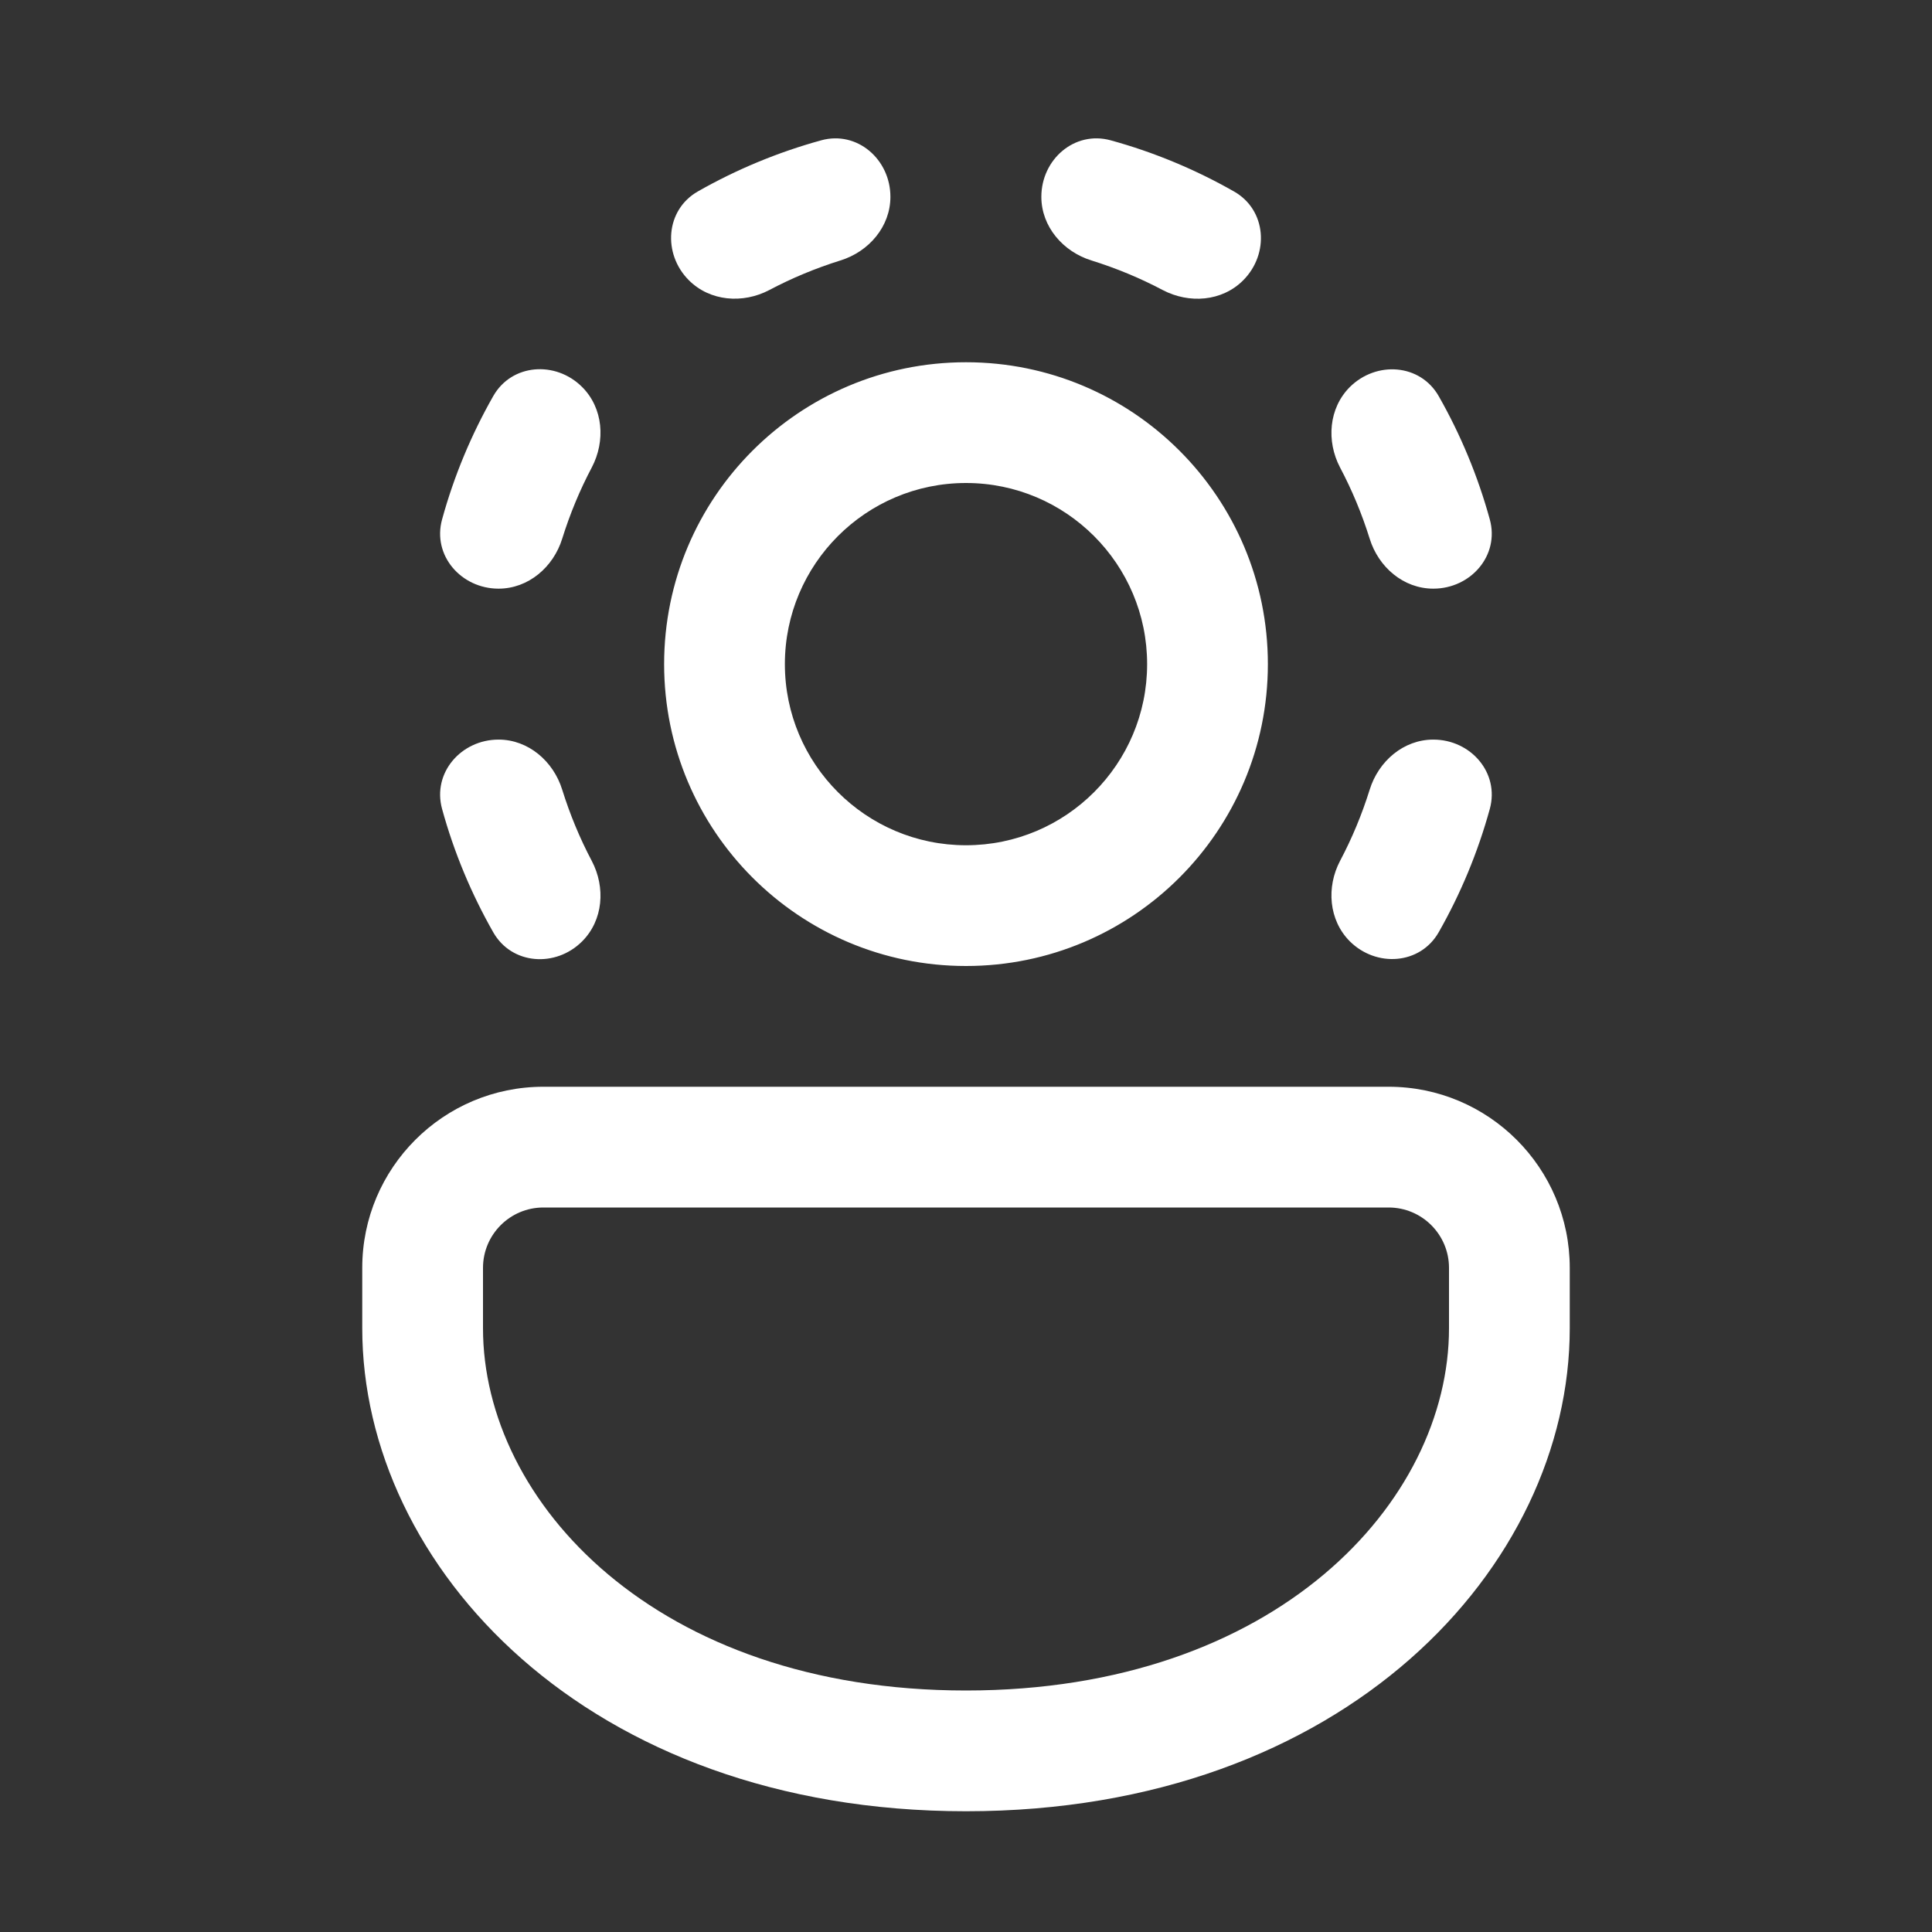 <svg width="16" height="16" viewBox="0 0 16 16" fill="none" xmlns="http://www.w3.org/2000/svg">
<rect x="0" y="0" width="16" height="16" fill="#333333" stroke="none"/>
<path d="M9.198 1.162C8.899 1.08 8.624 1.32 8.624 1.63C8.624 1.876 8.803 2.084 9.039 2.157C9.244 2.221 9.442 2.303 9.629 2.402C9.848 2.517 10.12 2.497 10.295 2.322C10.514 2.103 10.489 1.739 10.22 1.586C9.902 1.405 9.559 1.261 9.198 1.162ZM4.656 6.54C4.583 6.304 4.375 6.125 4.129 6.125C3.819 6.125 3.579 6.4 3.661 6.699C3.76 7.06 3.904 7.403 4.085 7.721C4.238 7.99 4.602 8.015 4.821 7.796C4.996 7.621 5.016 7.349 4.901 7.13C4.802 6.943 4.72 6.745 4.656 6.54ZM11.178 3.206C11.398 2.987 11.762 3.012 11.915 3.281C12.096 3.599 12.239 3.942 12.338 4.302C12.42 4.6 12.18 4.875 11.87 4.875C11.623 4.875 11.416 4.697 11.343 4.461C11.279 4.256 11.197 4.059 11.098 3.872C10.983 3.653 11.004 3.381 11.178 3.206ZM12.338 6.699C12.42 6.4 12.18 6.125 11.87 6.125C11.623 6.125 11.416 6.304 11.343 6.54C11.279 6.745 11.197 6.942 11.098 7.129C10.983 7.347 11.004 7.62 11.178 7.795C11.398 8.014 11.762 7.989 11.915 7.72C12.096 7.402 12.239 7.059 12.338 6.699ZM4.656 4.461C4.583 4.697 4.375 4.875 4.129 4.875C3.819 4.875 3.579 4.6 3.661 4.302C3.76 3.941 3.904 3.598 4.085 3.28C4.238 3.011 4.602 2.986 4.821 3.205C4.996 3.38 5.016 3.652 4.901 3.871C4.802 4.058 4.72 4.256 4.656 4.461ZM6.96 2.157C7.196 2.084 7.374 1.876 7.374 1.63C7.374 1.32 7.099 1.08 6.801 1.162C6.441 1.261 6.098 1.404 5.78 1.585C5.511 1.738 5.486 2.102 5.705 2.321C5.88 2.496 6.152 2.517 6.371 2.402C6.558 2.303 6.755 2.221 6.96 2.157ZM8 4C7.172 4 6.5 4.672 6.5 5.5C6.5 6.328 7.172 7 8 7C8.828 7 9.5 6.328 9.5 5.5C9.5 4.672 8.828 4 8 4ZM5.5 5.5C5.5 4.119 6.619 3 8 3C9.381 3 10.5 4.119 10.5 5.5C10.5 6.881 9.381 8 8 8C6.619 8 5.5 6.881 5.5 5.5ZM11.5 9C12.328 9 13 9.672 13 10.5V11C13 12.971 11.14 15 8 15C4.86 15 3 12.971 3 11V10.5C3 9.672 3.672 9 4.5 9H11.5ZM4.5 10C4.224 10 4 10.224 4 10.5V11C4 12.438 5.432 14 8 14C10.568 14 12 12.438 12 11V10.5C12 10.224 11.776 10 11.5 10H4.5Z" fill="#ffffff"/>
</svg>
